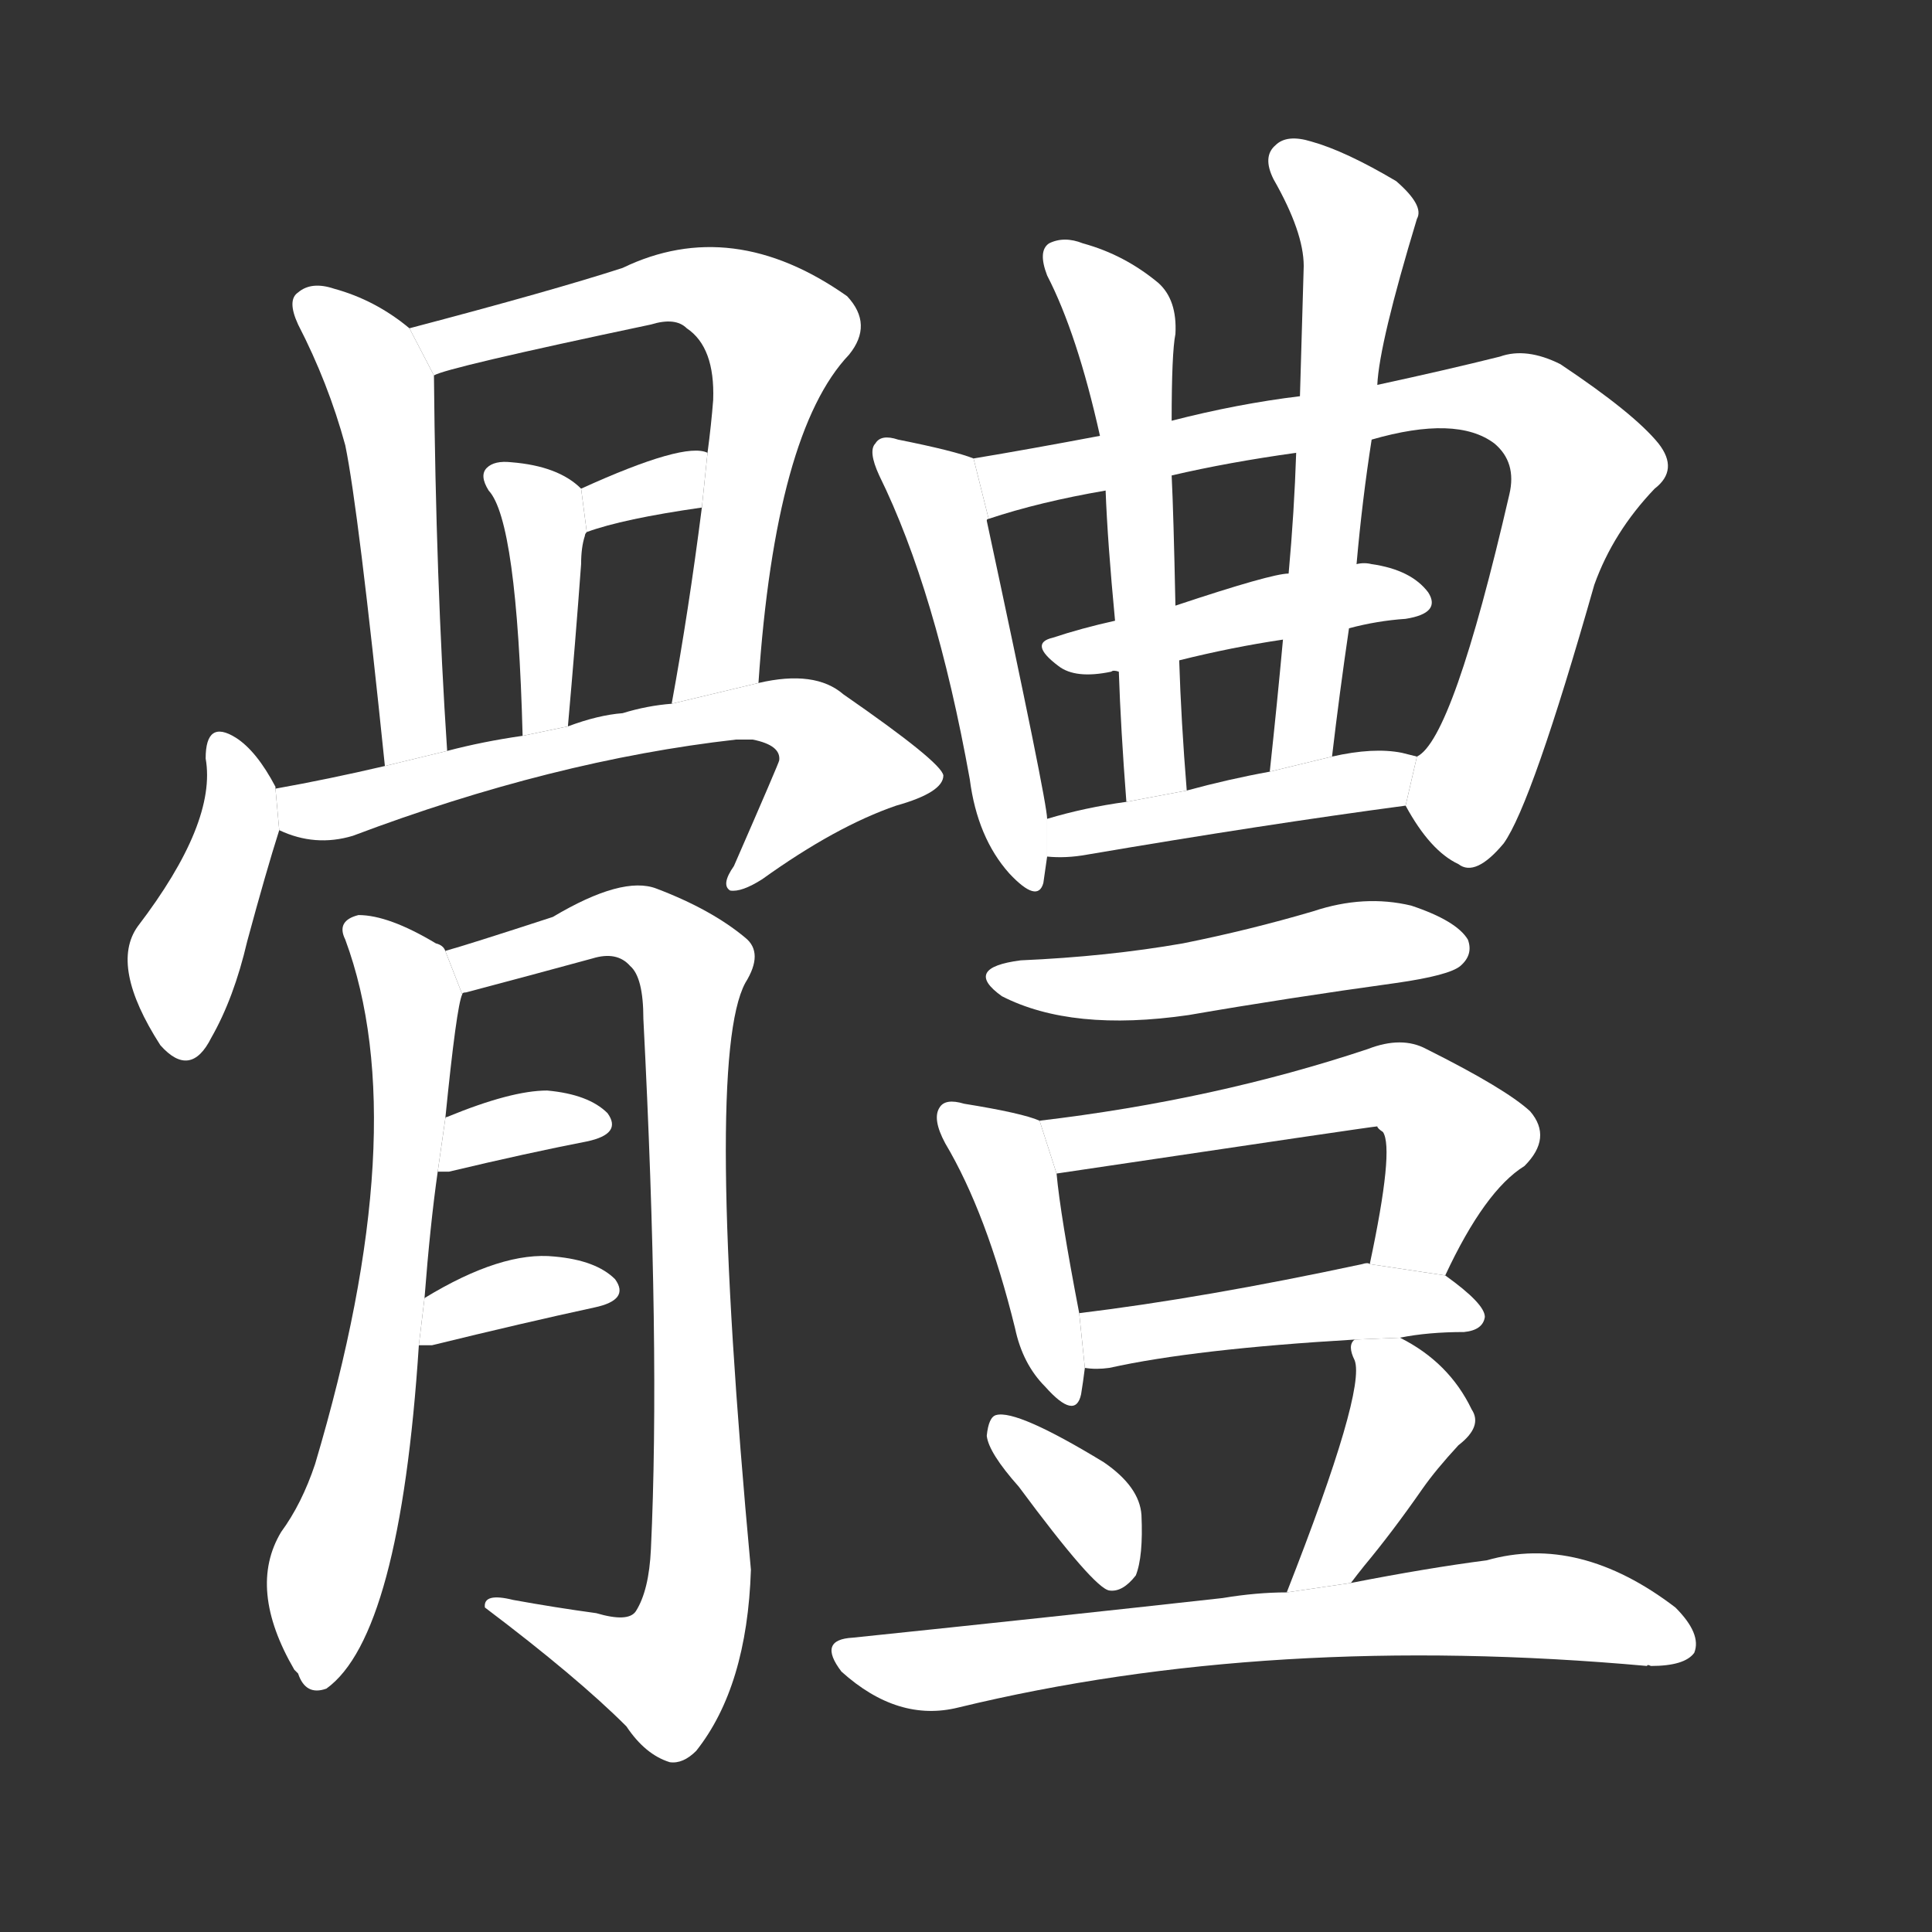 <!-- u9ad4_ti3_trad_body_group_class_body_unit -->
<!-- 9AD4 -->
<!--  -->
<!--  -->
<svg viewBox="0 0 1024 1024">
  <rect x="0" y="0" width="1024" height="1024" fill="#333333" stroke="none"/>
  <g transform="scale(1, -1) translate(0, -900)">
    <path fill="#FFFFFF" d="M 217 726 Q 199 741 177 747 Q 165 751 158 745 Q 152 741 158 728 Q 174 697 183 664 Q 190 630 204 494 L 237 502 Q 231 592 230 701 L 217 726 Z"></path>
    <path fill="#FFFFFF" d="M 402 538 Q 411 671 450 712 Q 463 728 449 743 Q 388 786 330 758 Q 293 746 217 726 L 230 701 Q 236 705 345 728 Q 358 732 364 726 Q 379 716 378 688 Q 377 675 375 660 L 372 631 Q 365 576 356 527 L 402 538 Z"></path>
    <path fill="#FFFFFF" d="M 301 515 Q 305 560 308 601 Q 308 610 310 616 Q 310 617 311 618 L 308 641 Q 296 653 271 655 Q 262 656 258 652 Q 254 648 259 640 Q 274 624 277 510 L 301 515 Z"></path>
    <path fill="#FFFFFF" d="M 311 618 Q 330 625 372 631 L 375 660 Q 363 666 308 641 L 311 618 Z"></path>
    <path fill="#FFFFFF" d="M 146 482 L 146 483 Q 136 502 125 509 Q 109 519 109 498 Q 115 464 73 409 Q 58 388 85 346 Q 101 328 112 350 Q 124 371 131 401 Q 141 438 148 460 L 146 482 Z"></path>
    <path fill="#FFFFFF" d="M 148 460 Q 167 451 187 457 Q 293 497 390 508 Q 394 508 399 508 Q 414 505 413 497 Q 413 496 389 441 Q 382 431 387 428 Q 393 427 404 434 Q 443 462 475 473 Q 500 480 500 489 Q 499 496 447 532 Q 432 545 402 538 L 356 527 Q 343 526 330 522 Q 317 521 301 515 L 277 510 Q 256 507 237 502 L 204 494 Q 174 487 146 482 L 148 460 Z"></path>
    <path fill="#FFFFFF" d="M 225 212 Q 228 251 232 279 L 236 307 Q 242 367 245 373 L 236 396 Q 235 399 231 400 Q 206 415 190 415 Q 178 412 183 402 Q 220 302 167 124 Q 160 103 149 88 Q 131 58 156 15 L 158 13 Q 162 1 173 5 Q 212 33 222 187 L 225 212 Z"></path>
    <path fill="#FFFFFF" d="M 245 373 Q 245 374 247 374 Q 281 383 314 392 Q 327 396 334 388 Q 341 382 341 360 Q 350 185 345 79 Q 344 57 337 46 Q 333 40 316 45 Q 294 48 272 52 Q 256 56 257 48 Q 306 11 332 -15 Q 342 -30 355 -34 Q 362 -35 369 -28 Q 396 6 398 68 Q 373 338 395 379 Q 405 395 395 403 Q 377 418 348 429 Q 330 436 293 414 Q 247 399 236 396 L 245 373 Z"></path>
    <path fill="#FFFFFF" d="M 232 279 Q 233 279 238 279 Q 280 289 311 295 Q 330 299 322 310 Q 312 320 290 322 Q 271 322 237 308 Q 236 308 236 307 L 232 279 Z"></path>
    <path fill="#FFFFFF" d="M 222 187 Q 225 187 229 187 Q 278 199 315 207 Q 334 211 326 222 Q 316 232 294 234 Q 266 237 225 212 L 222 187 Z"></path>
    <path fill="#FFFFFF" d="M 516 657 Q 506 661 476 667 Q 467 670 464 665 Q 460 661 466 648 Q 496 587 514 487 Q 518 456 535 437 Q 550 421 553 432 L 555 446 L 555 466 Q 555 475 523 624 Q 523 625 524 625 L 516 657 Z"></path>
    <path fill="#FFFFFF" d="M 745 473 Q 758 449 773 442 Q 782 435 797 453 Q 812 474 845 590 Q 855 618 877 641 Q 890 651 879 665 Q 866 681 827 707 Q 809 716 795 711 Q 767 704 730 696 L 689 690 Q 656 686 621 677 L 583 669 Q 546 662 516 657 L 524 625 Q 551 634 586 640 L 621 648 Q 651 655 687 660 L 727 667 Q 772 680 792 665 Q 804 655 800 638 Q 770 508 751 499 L 745 473 Z"></path>
    <path fill="#FFFFFF" d="M 715 567 Q 730 571 745 572 Q 764 575 757 586 Q 748 598 727 601 Q 723 602 719 601 L 683 596 Q 674 596 623 579 L 591 571 Q 573 567 558 562 Q 545 559 561 547 Q 570 540 589 544 Q 590 545 593 544 L 625 550 Q 653 557 680 561 L 715 567 Z"></path>
    <path fill="#FFFFFF" d="M 621 677 Q 621 713 623 723 Q 624 741 614 750 Q 596 765 574 771 Q 564 775 556 771 Q 550 767 555 754 Q 571 723 583 669 L 586 640 Q 587 613 591 571 L 593 544 Q 594 514 597 475 L 629 481 Q 626 518 625 550 L 623 579 Q 622 628 621 648 L 621 677 Z"></path>
    <path fill="#FFFFFF" d="M 730 696 Q 731 718 751 784 Q 755 791 740 804 Q 713 820 695 825 Q 682 829 676 823 Q 669 817 675 805 Q 691 777 691 759 Q 690 726 689 690 L 687 660 Q 686 629 683 596 L 680 561 Q 677 528 673 491 L 706 499 Q 710 533 715 567 L 719 601 Q 722 635 727 667 L 730 696 Z"></path>
    <path fill="#FFFFFF" d="M 555 446 Q 565 445 576 447 Q 670 463 745 473 L 751 499 L 743 501 Q 728 504 706 499 L 673 491 Q 651 487 629 481 L 597 475 Q 575 472 555 466 L 555 446 Z"></path>
    <path fill="#FFFFFF" d="M 541 391 Q 510 387 531 372 Q 568 353 630 362 Q 682 371 740 379 Q 768 383 774 388 Q 781 394 778 402 Q 772 412 748 420 Q 723 426 696 417 Q 662 407 627 400 Q 587 393 541 391 Z"></path>
    <path fill="#FFFFFF" d="M 551 306 Q 542 310 511 315 Q 501 318 498 313 Q 494 307 501 294 Q 523 257 538 196 Q 542 177 554 165 Q 570 147 573 161 Q 574 167 575 175 L 572 204 Q 562 256 560 278 L 551 306 Z"></path>
    <path fill="#FFFFFF" d="M 766 224 Q 787 269 808 282 Q 823 297 811 311 Q 798 323 756 344 Q 743 351 725 344 Q 644 317 551 306 L 560 278 Q 728 303 730 303 Q 730 302 733 300 Q 739 291 726 230 L 766 224 Z"></path>
    <path fill="#FFFFFF" d="M 742 191 Q 757 194 776 194 Q 786 195 787 202 Q 787 209 766 224 L 726 230 Q 725 231 722 230 Q 638 212 572 204 L 575 175 Q 581 174 588 175 Q 633 185 718 190 L 742 191 Z"></path>
    <path fill="#FFFFFF" d="M 540 112 Q 580 58 588 57 Q 595 56 602 65 Q 606 75 605 97 Q 604 112 585 125 Q 539 153 528 150 Q 524 149 523 139 Q 524 130 540 112 Z"></path>
    <path fill="#FFFFFF" d="M 716 61 Q 719 65 723 70 Q 738 88 754 111 Q 761 121 773 134 Q 786 144 780 153 Q 768 178 742 191 L 718 190 Q 714 187 718 179 Q 724 163 682 56 L 716 61 Z"></path>
    <path fill="#FFFFFF" d="M 682 56 Q 666 56 648 53 Q 558 43 452 32 Q 433 31 446 14 Q 476 -13 508 -5 Q 673 35 873 17 Q 873 18 875 17 Q 893 17 898 24 Q 902 34 888 48 Q 837 87 788 73 Q 757 69 716 61 L 682 56 Z"></path>
  </g>
</svg>
